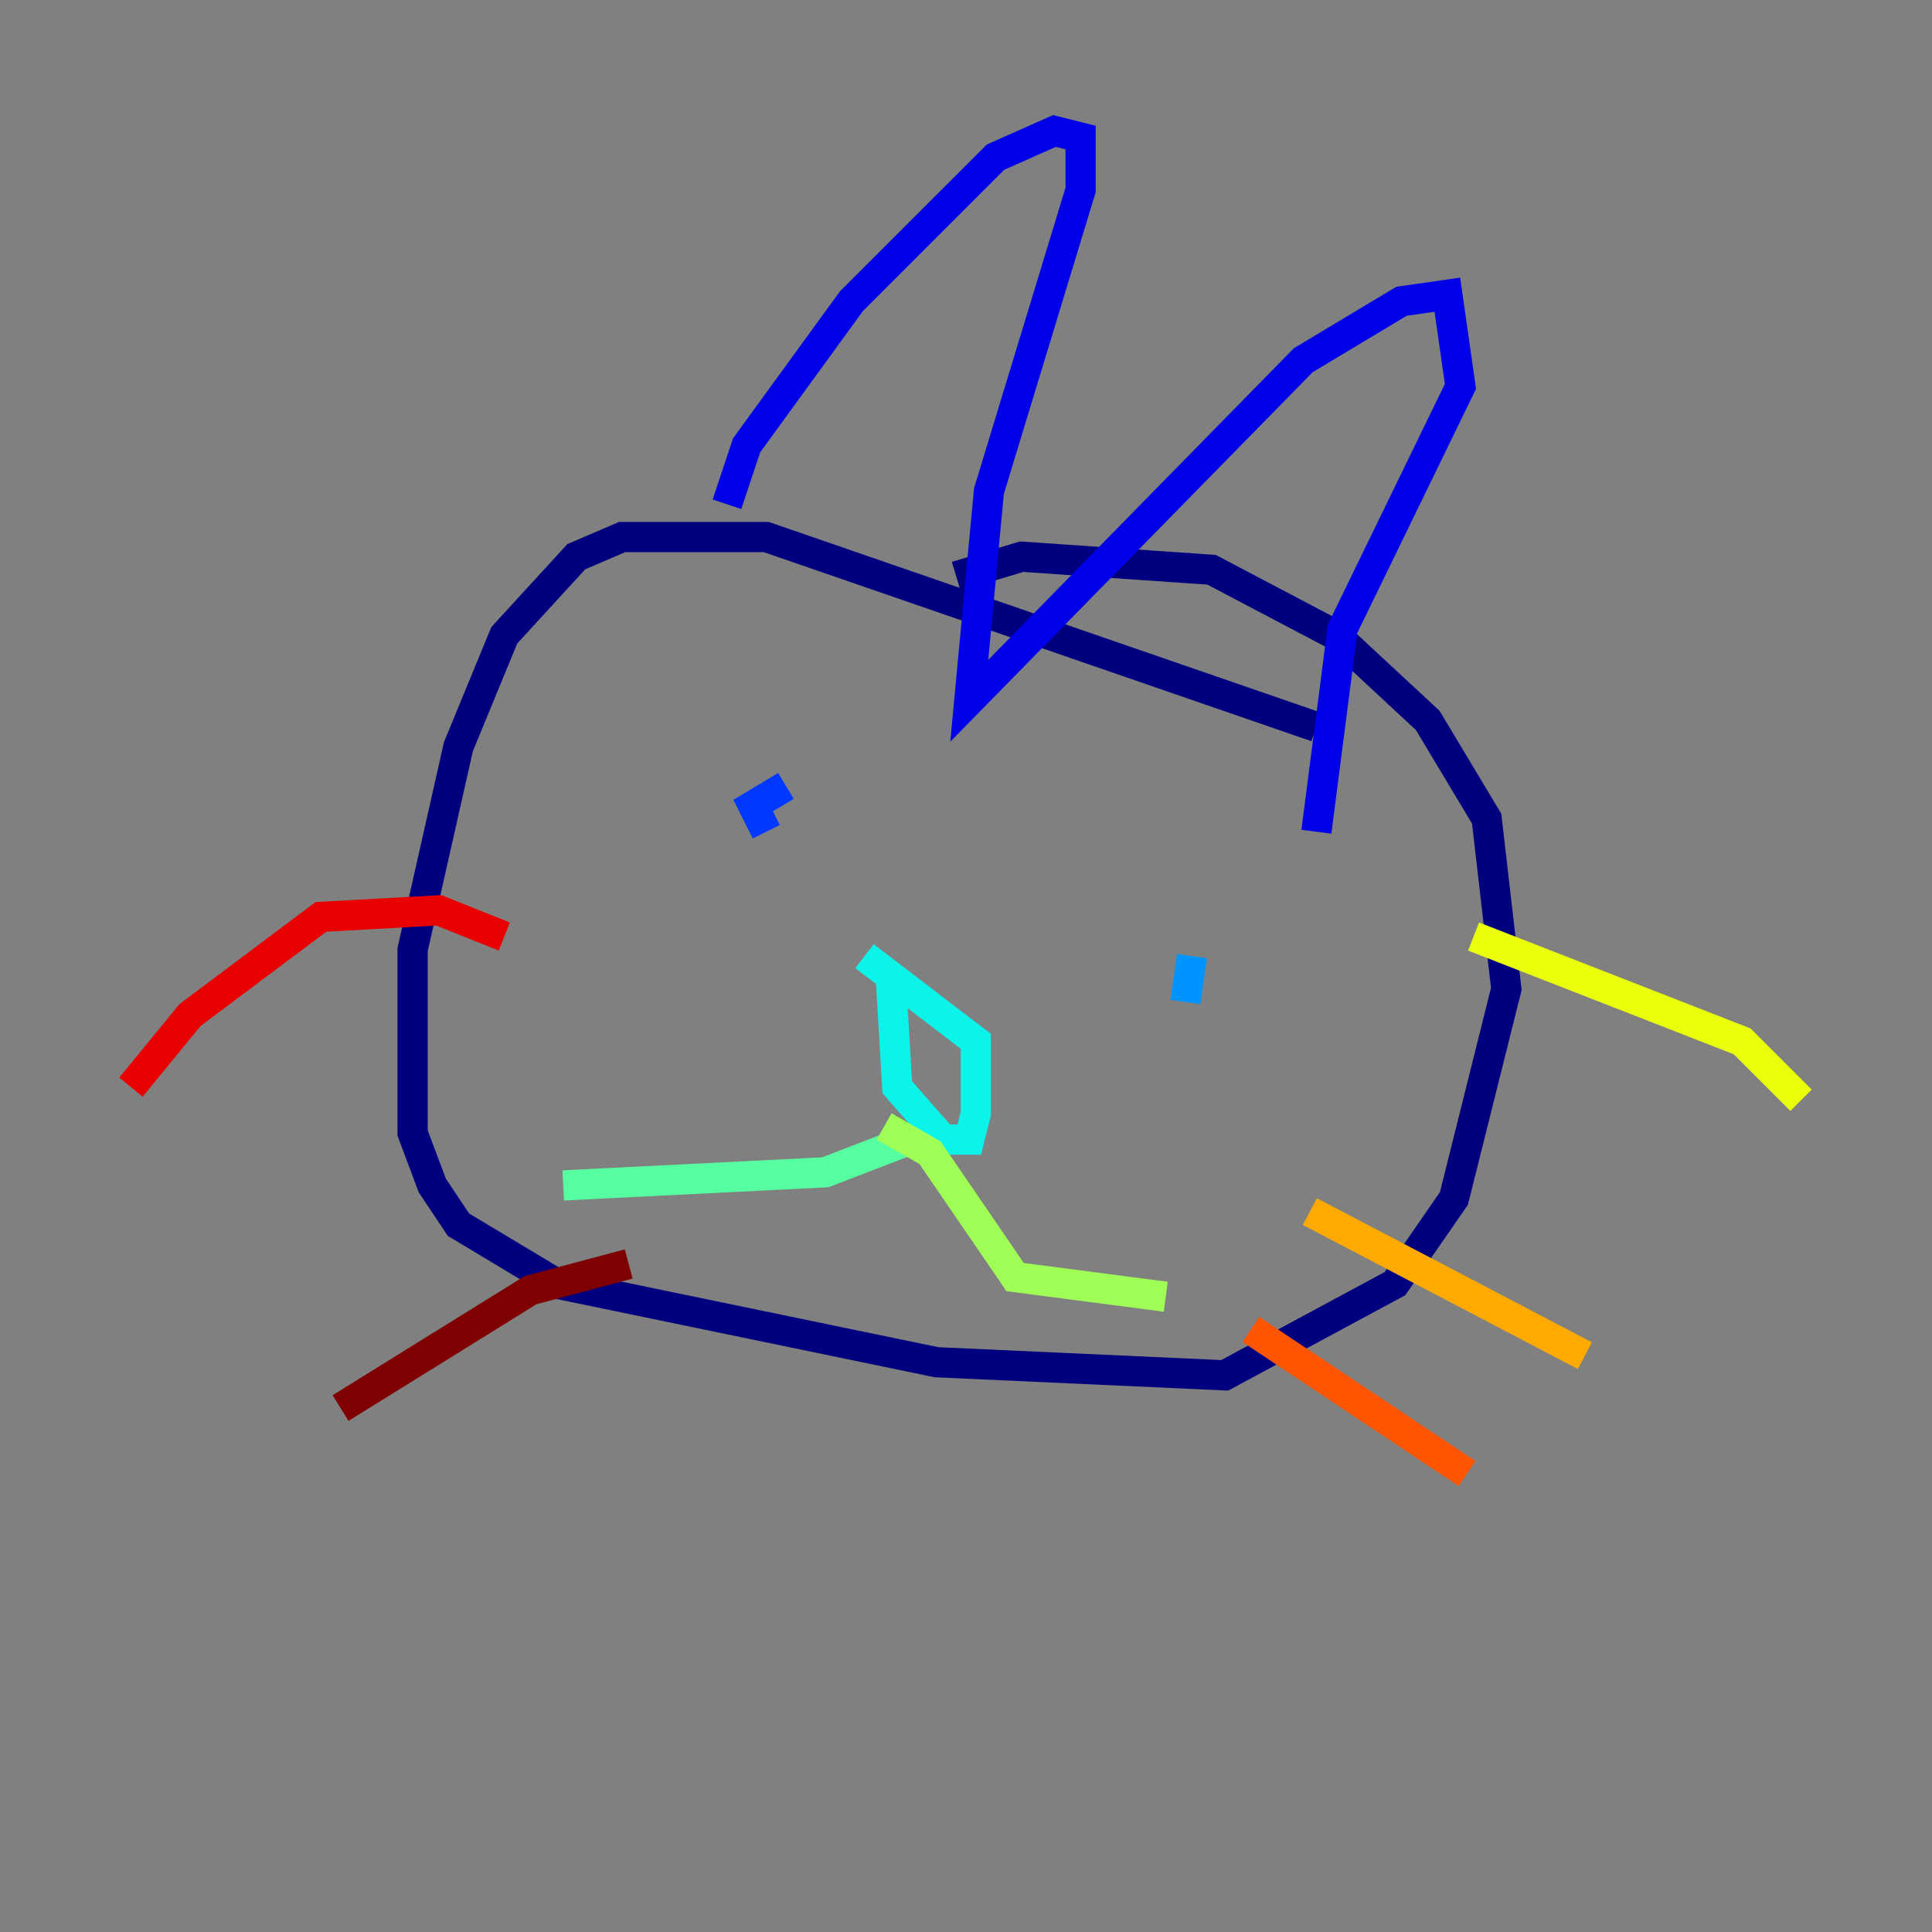 <?xml version="1.0" encoding="utf-8" ?>
<svg baseProfile="tiny" height="128" version="1.2" viewBox="0,0,128,128" width="128" xmlns="http://www.w3.org/2000/svg" xmlns:ev="http://www.w3.org/2001/xml-events" xmlns:xlink="http://www.w3.org/1999/xlink"><rect x="0" y="0" width="128" height="128" fill="#808080" stroke="none"/><defs /><polyline fill="none" points="87.214,48.163 50.766,35.58 41.22,35.58 38.183,36.881 33.41,42.088 30.373,49.464 27.336,62.915 27.336,75.064 28.637,78.536 30.373,81.139 36.881,85.044 62.047,90.251 81.139,91.119 92.42,85.044 96.325,79.403 99.797,65.519 98.495,54.237 94.59,47.729 88.515,42.088 80.271,37.749 67.688,36.881 63.349,38.183" stroke="#00007f" stroke-width="2" /><polyline fill="none" points="48.163,33.41 49.464,29.505 56.407,19.959 65.953,10.414 69.858,8.678 71.593,9.112 71.593,12.583 65.519,32.542 64.217,46.427 86.346,23.864 92.854,19.959 95.891,19.525 96.759,25.6 88.949,41.654 87.214,55.105" stroke="#0000e8" stroke-width="2" /><polyline fill="none" points="50.766,55.105 49.898,53.37 52.068,52.068" stroke="#0038ff" stroke-width="2" /><polyline fill="none" points="78.536,66.386 78.969,63.349" stroke="#0094ff" stroke-width="2" /><polyline fill="none" points="57.275,63.349 64.651,68.99 64.651,73.763 64.217,75.498 62.481,75.498 59.444,72.027 59.01,64.651" stroke="#0cf4ea" stroke-width="2" /><polyline fill="none" points="60.312,75.498 54.671,77.668 37.315,78.536" stroke="#56ffa0" stroke-width="2" /><polyline fill="none" points="58.576,74.63 61.614,76.366 67.254,84.61 77.234,85.912" stroke="#a0ff56" stroke-width="2" /><polyline fill="none" points="97.627,62.047 115.417,68.99 119.322,72.895" stroke="#eaff0c" stroke-width="2" /><polyline fill="none" points="86.78,80.271 105.003,89.817" stroke="#ffaa00" stroke-width="2" /><polyline fill="none" points="82.875,88.081 97.193,97.627" stroke="#ff5500" stroke-width="2" /><polyline fill="none" points="33.41,62.047 29.071,60.312 21.261,60.746 12.583,67.254 8.678,72.027" stroke="#e80000" stroke-width="2" /><polyline fill="none" points="41.654,83.742 35.146,85.478 22.563,93.288" stroke="#7f0000" stroke-width="2" /></svg>